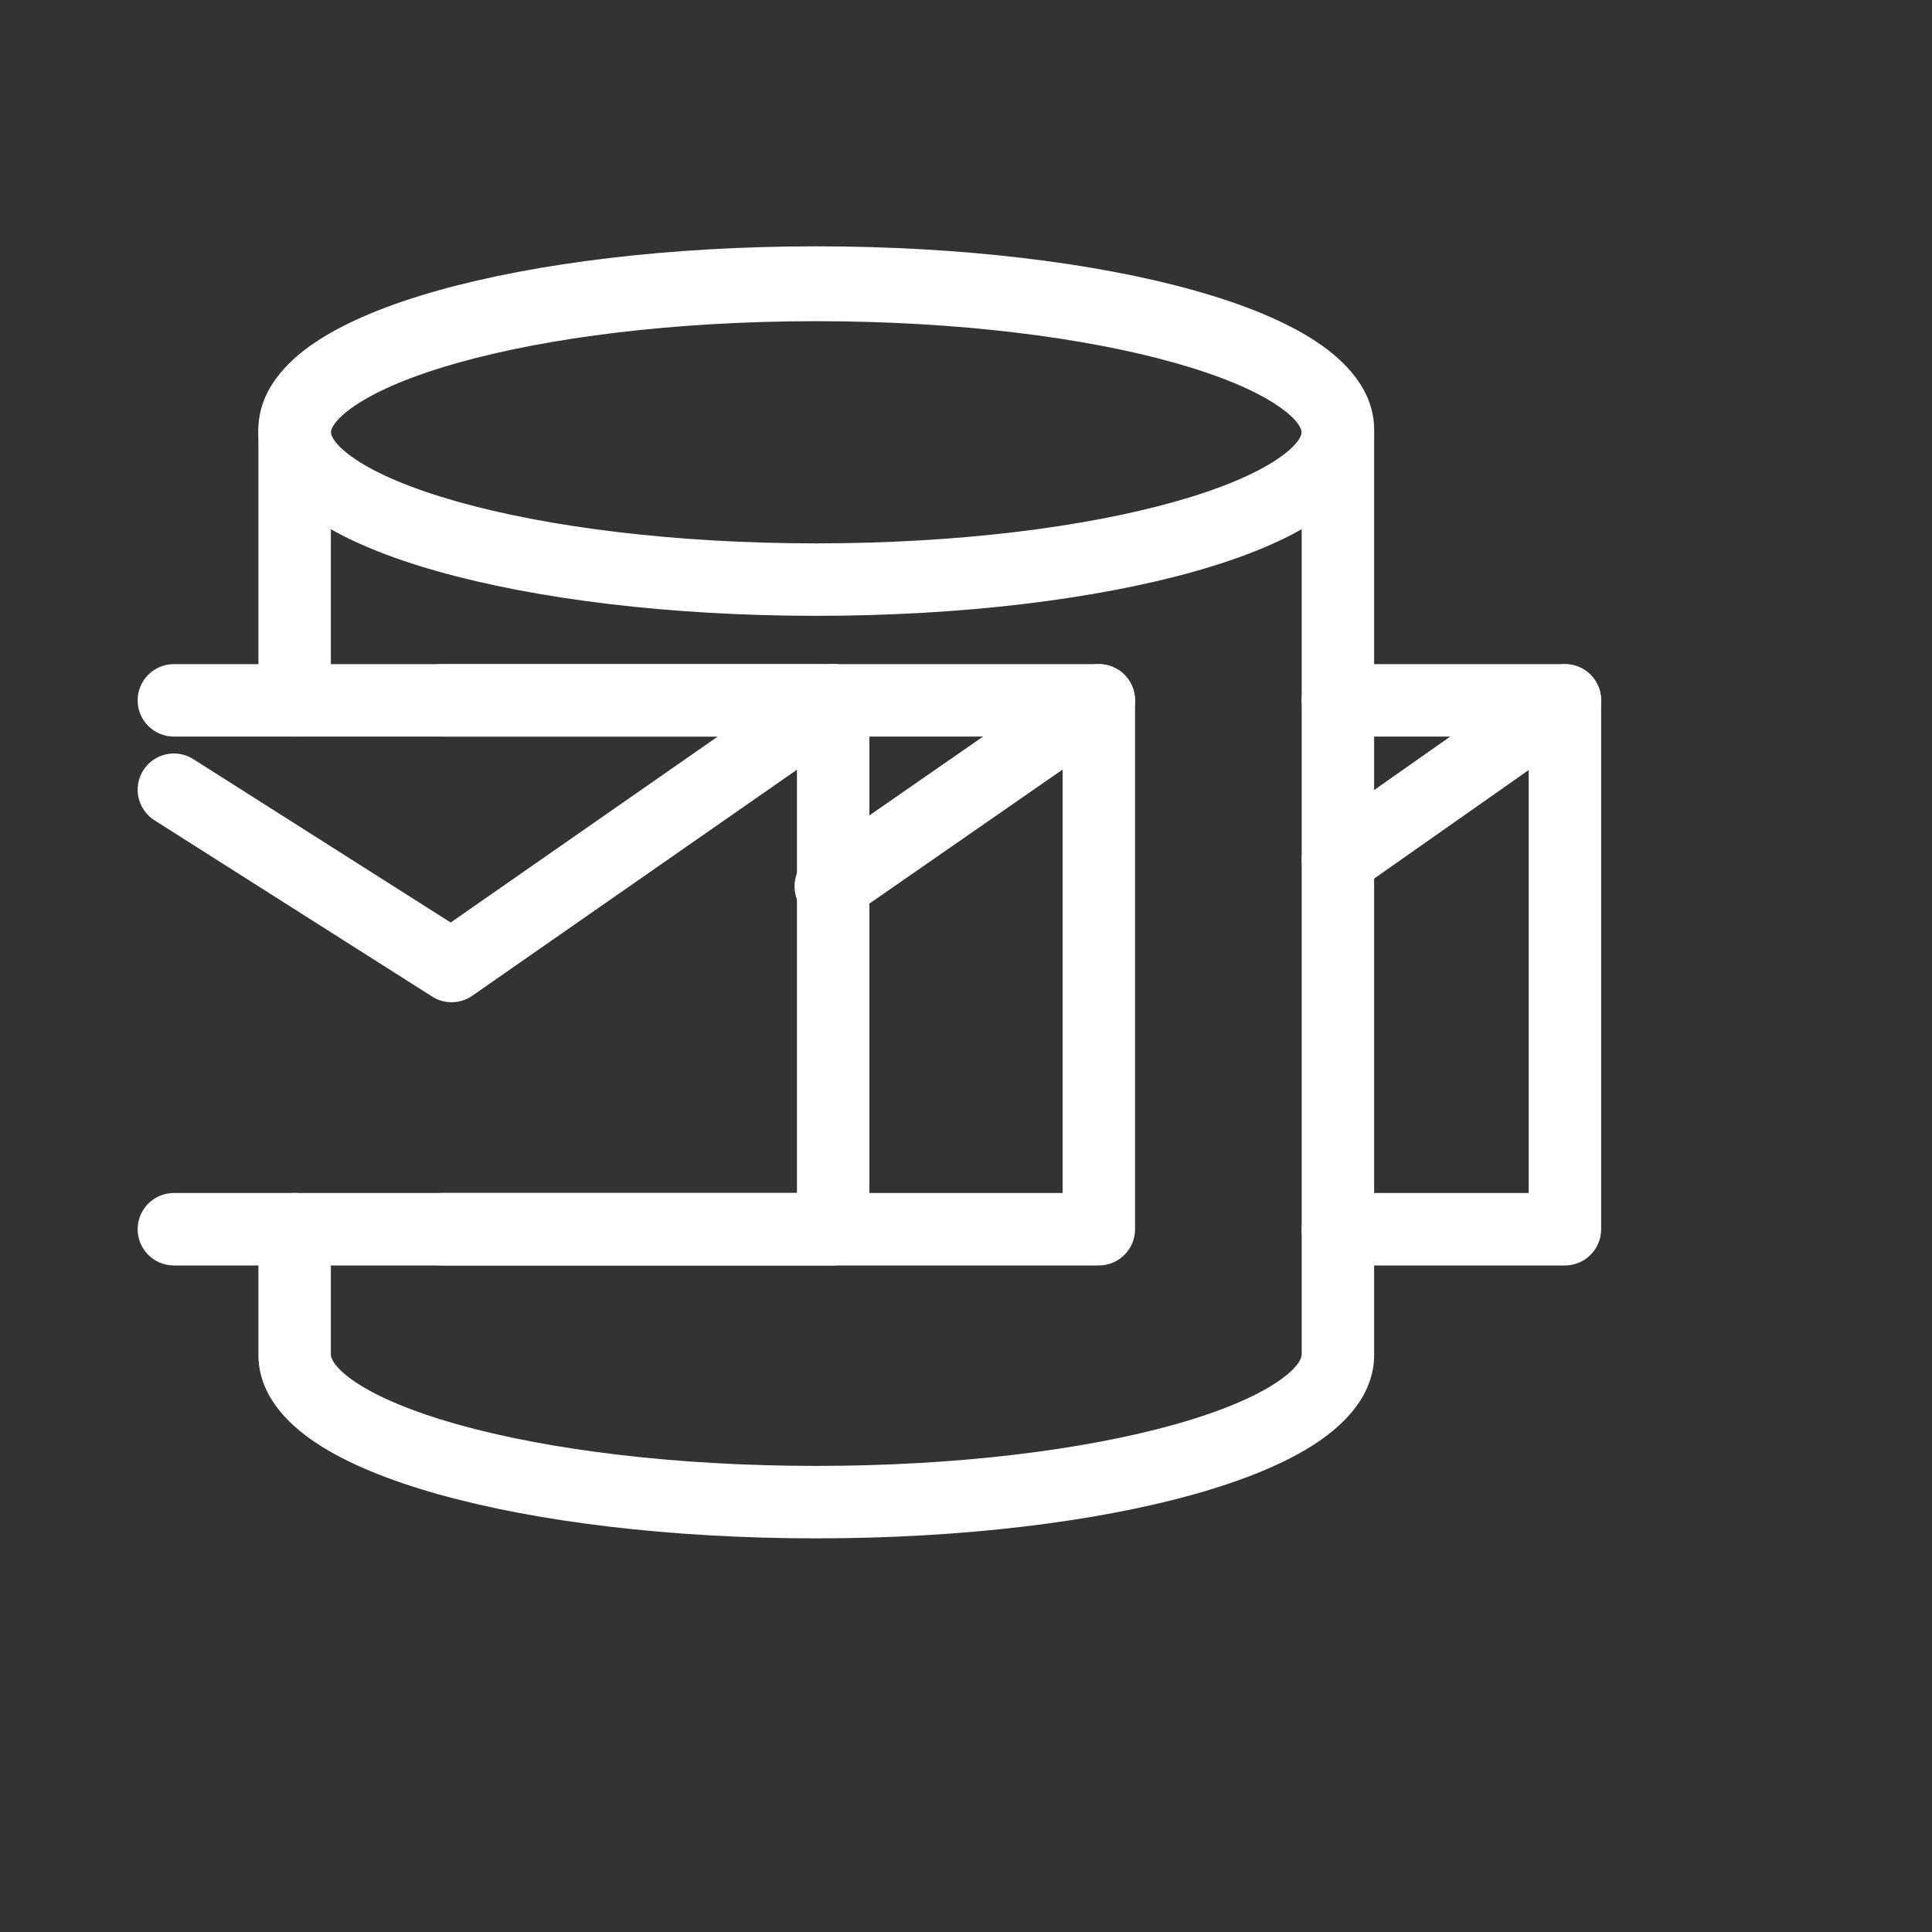 <svg width="16" height="16" viewBox="-5 -10 80 80" fill="none" xmlns="http://www.w3.org/2000/svg">
<rect x="-5" y="-10" width="80" height="80" fill="#333333" stroke="none"/>
<path d="M13.131 2.031C17.21 0.884 22.754 0.2 28.8 0.2C34.846 0.2 40.389 0.884 44.468 2.031C46.498 2.601 48.251 3.31 49.531 4.165C50.758 4.984 51.9 6.183 51.9 7.8V46.1C51.9 47.717 50.758 48.916 49.531 49.735C48.251 50.59 46.498 51.298 44.468 51.869C40.389 53.016 34.846 53.7 28.8 53.7C22.754 53.7 17.21 53.016 13.131 51.869C11.102 51.298 9.349 50.59 8.069 49.735C6.842 48.916 5.7 47.717 5.7 46.1V40.9C5.7 40.072 6.371 39.4 7.2 39.4C8.028 39.4 8.7 40.072 8.7 40.9V46.1C8.7 46.183 8.771 46.597 9.734 47.24C10.644 47.847 12.06 48.451 13.943 48.981C17.689 50.034 22.946 50.7 28.8 50.7C34.654 50.7 39.91 50.034 43.656 48.981C45.54 48.451 46.955 47.847 47.865 47.24C48.829 46.597 48.9 46.183 48.9 46.1V7.801C48.9 7.718 48.829 7.303 47.865 6.66C46.955 6.052 45.54 5.448 43.656 4.919C39.91 3.866 34.654 3.2 28.8 3.2C22.946 3.2 17.689 3.866 13.943 4.919C12.06 5.448 10.644 6.052 9.734 6.66C8.771 7.303 8.7 7.717 8.7 7.8V19C8.7 19.828 8.028 20.5 7.2 20.5C6.371 20.5 5.7 19.828 5.7 19V7.8C5.7 6.183 6.842 4.984 8.069 4.165C9.349 3.31 11.102 2.601 13.131 2.031Z" fill="white"/>
<path d="M9.73 6.773C8.766 7.417 8.7 7.827 8.7 7.9C8.7 7.973 8.766 8.383 9.73 9.027C10.639 9.634 12.053 10.238 13.934 10.77C17.676 11.827 22.933 12.5 28.8 12.5C34.667 12.5 39.923 11.827 43.666 10.77C45.547 10.238 46.961 9.634 47.87 9.027C48.834 8.383 48.9 7.973 48.9 7.9C48.9 7.827 48.834 7.417 47.87 6.773C46.961 6.166 45.547 5.561 43.666 5.03C39.923 3.973 34.667 3.3 28.8 3.3C22.933 3.3 17.676 3.973 13.934 5.03C12.053 5.561 10.639 6.166 9.73 6.773ZM13.119 2.143C17.194 0.992 22.738 0.3 28.8 0.3C34.862 0.3 40.406 0.992 44.481 2.143C46.508 2.716 48.258 3.425 49.535 4.278C50.757 5.094 51.9 6.288 51.9 7.9C51.9 9.512 50.757 10.706 49.535 11.522C48.258 12.375 46.508 13.084 44.481 13.657C40.406 14.808 34.862 15.5 28.8 15.5C22.738 15.5 17.194 14.808 13.119 13.657C11.091 13.084 9.342 12.375 8.064 11.522C6.843 10.706 5.7 9.512 5.7 7.9C5.7 6.288 6.843 5.094 8.064 4.278C9.342 3.425 11.091 2.716 13.119 2.143Z" fill="white"/>
<path d="M0.7 19C0.7 18.172 1.371 17.5 2.2 17.5H29.5C30.328 17.5 31 18.172 31 19V40.9C31 41.728 30.328 42.4 29.5 42.4H2.2C1.371 42.4 0.7 41.728 0.7 40.9C0.7 40.072 1.371 39.4 2.2 39.4H28V20.5H2.2C1.371 20.5 0.7 19.828 0.7 19Z" fill="white"/>
<path d="M30.731 18.143C31.204 18.823 31.037 19.758 30.357 20.231L14.557 31.231C14.061 31.576 13.406 31.59 12.896 31.266L1.396 23.966C0.697 23.522 0.49 22.596 0.933 21.896C1.377 21.197 2.304 20.99 3.004 21.434L13.662 28.199L28.643 17.769C29.323 17.296 30.258 17.463 30.731 18.143Z" fill="white"/>
<path d="M11.8 19C11.8 18.172 12.472 17.5 13.3 17.5H40.5C41.328 17.5 42 18.172 42 19V40.9C42 41.728 41.328 42.4 40.5 42.4H13.3C12.472 42.4 11.8 41.728 11.8 40.9C11.8 40.072 12.472 39.4 13.3 39.4H39V20.5H13.3C12.472 20.5 11.8 19.828 11.8 19Z" fill="white"/>
<path d="M41.732 18.145C42.205 18.826 42.036 19.76 41.355 20.232L30.255 27.932C29.574 28.405 28.64 28.236 28.167 27.555C27.695 26.874 27.864 25.94 28.545 25.468L39.645 17.767C40.326 17.295 41.26 17.464 41.732 18.145Z" fill="white"/>
<path d="M48.9 19C48.9 18.172 49.572 17.5 50.4 17.5H59.8C60.628 17.5 61.3 18.172 61.3 19V40.9C61.3 41.728 60.628 42.4 59.8 42.4H50.4C49.572 42.4 48.9 41.728 48.9 40.9C48.9 40.072 49.572 39.4 50.4 39.4H58.3V20.5H50.4C49.572 20.5 48.9 19.828 48.9 19Z" fill="white"/>
<path d="M61.028 18.138C61.504 18.816 61.34 19.752 60.662 20.228L51.262 26.828C50.584 27.304 49.648 27.14 49.172 26.462C48.696 25.784 48.86 24.848 49.538 24.372L58.938 17.772C59.616 17.296 60.551 17.46 61.028 18.138Z" fill="white"/>
</svg>
